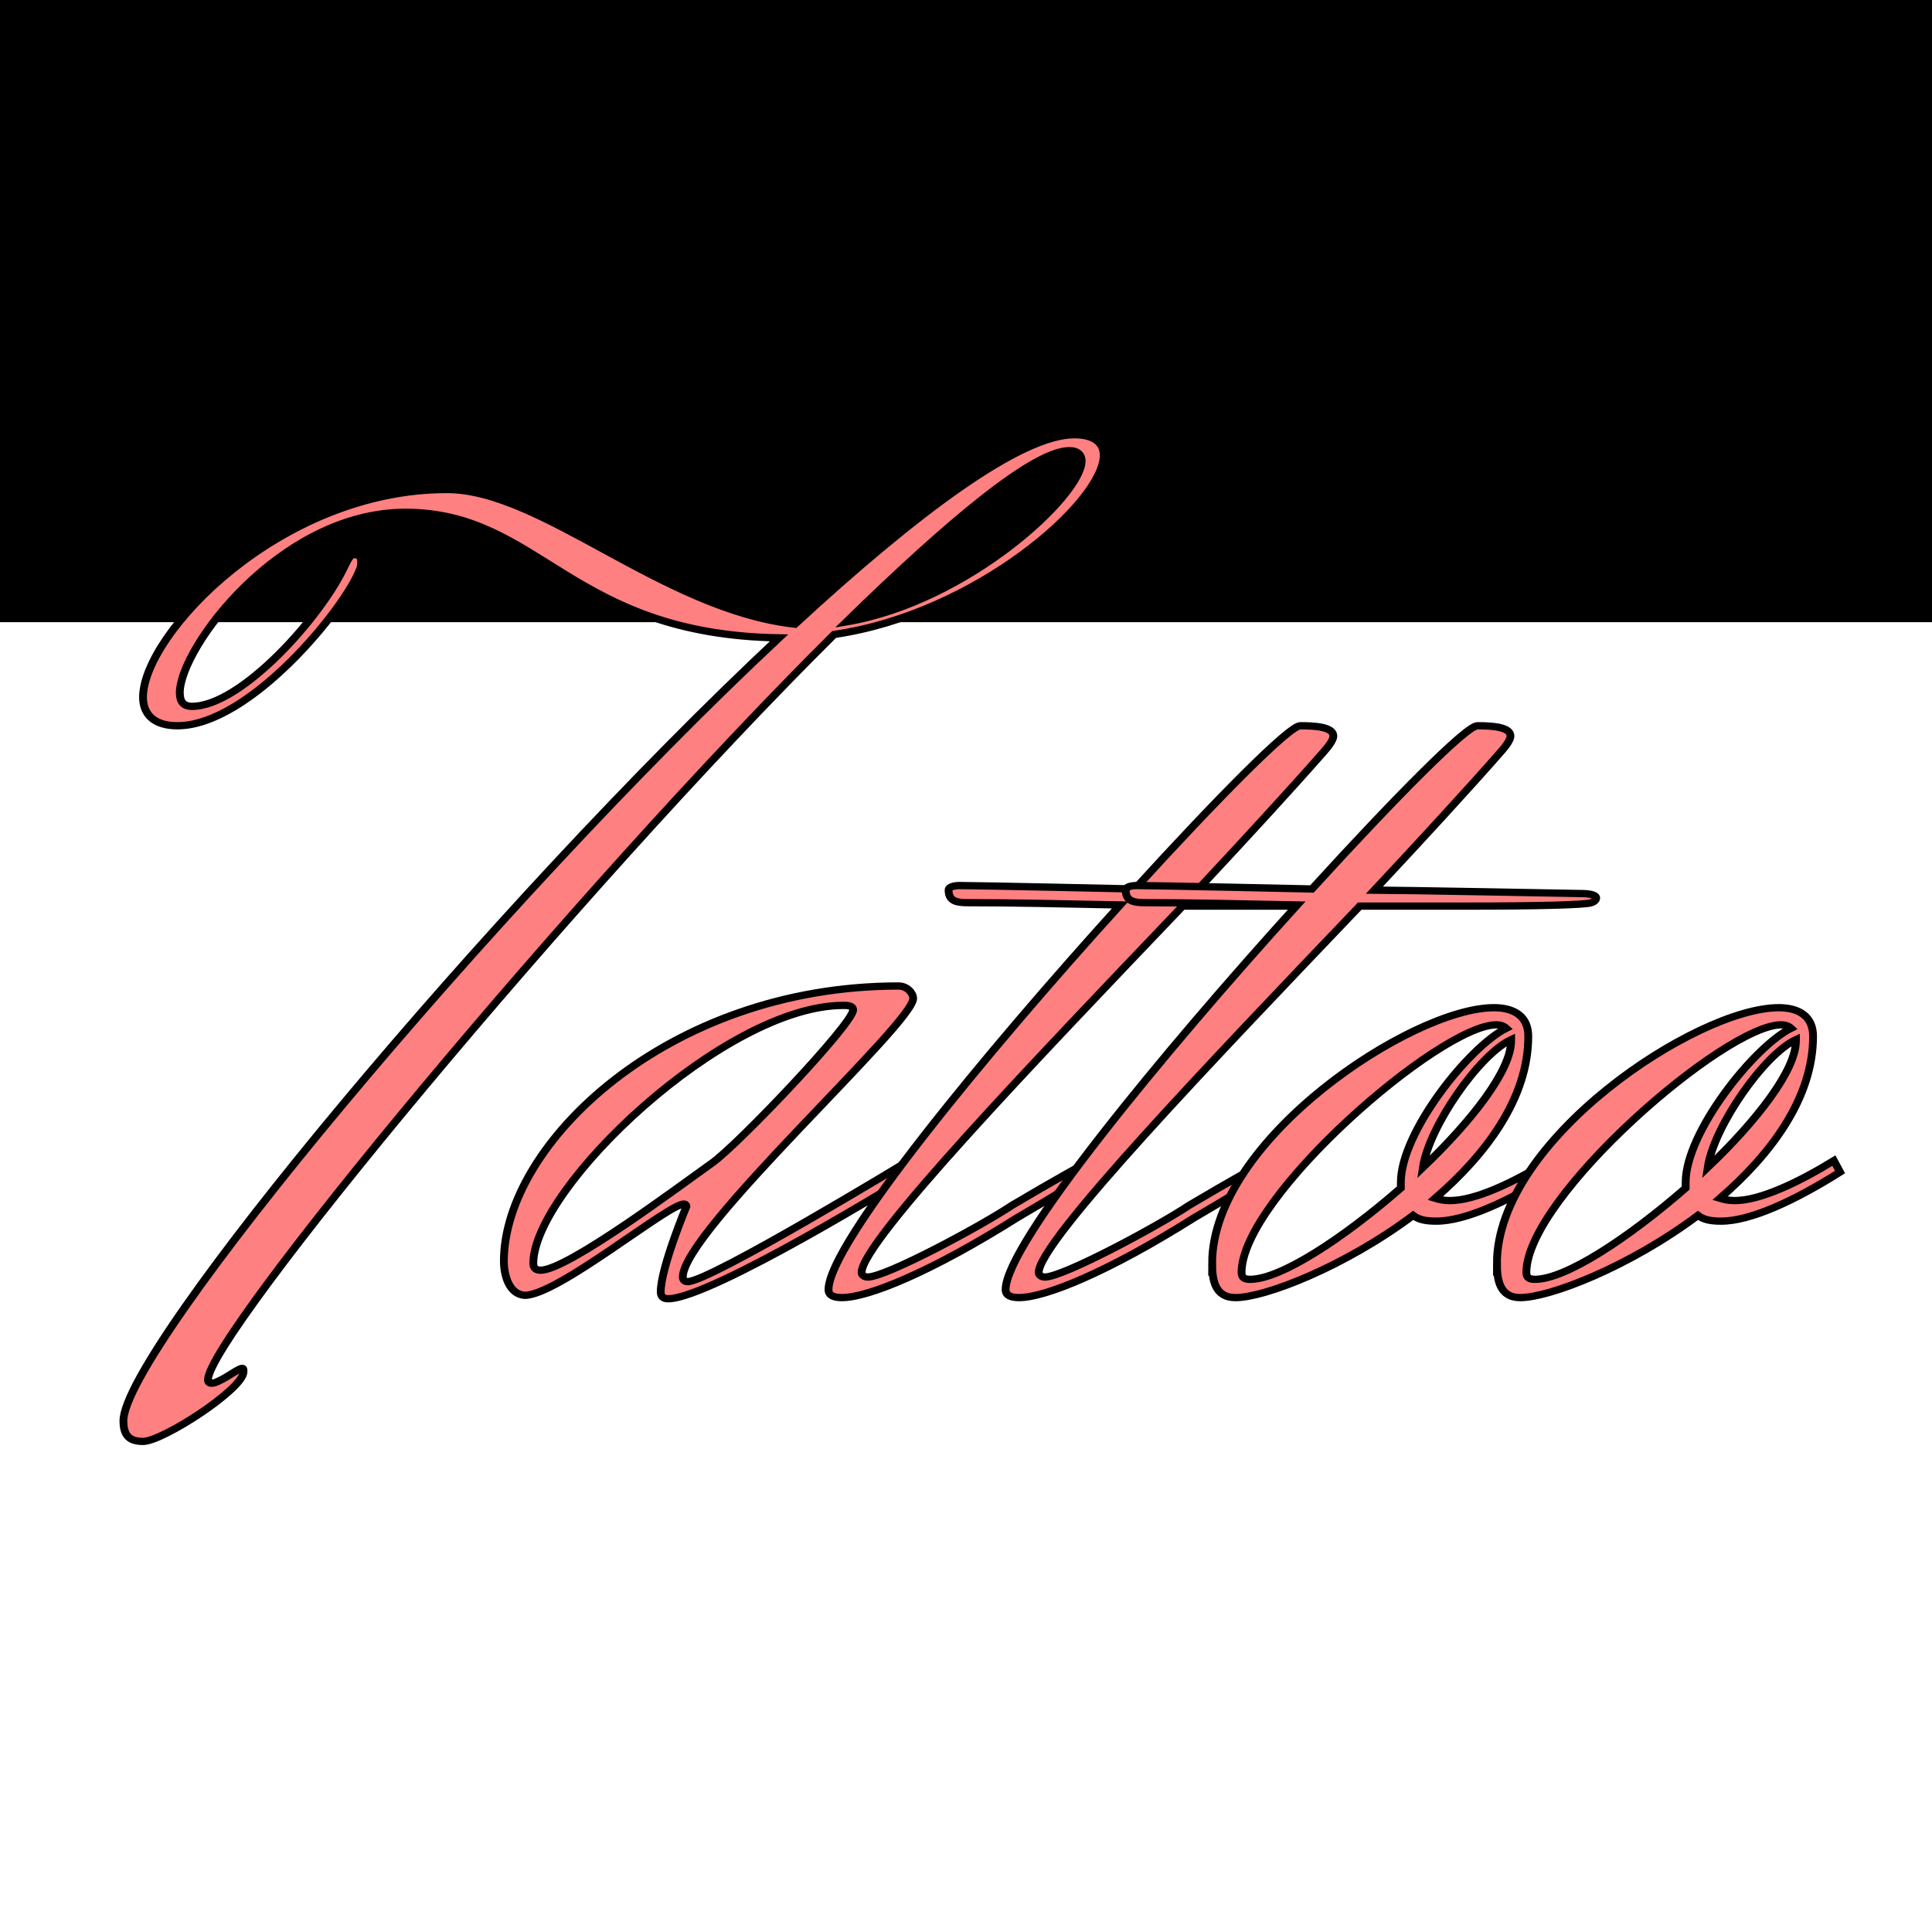 <?xml version="1.0" encoding="UTF-8" standalone="no"?>
<svg
   xmlns:dc="http://purl.org/dc/elements/1.1/"
   xmlns:cc="http://creativecommons.org/ns#"
   xmlns:rdf="http://www.w3.org/1999/02/22-rdf-syntax-ns#"
   xmlns:svg="http://www.w3.org/2000/svg"
   xmlns="http://www.w3.org/2000/svg"
   xmlns:sodipodi="http://sodipodi.sourceforge.net/DTD/sodipodi-0.dtd"
   xmlns:inkscape="http://www.inkscape.org/namespaces/inkscape"
   version="1.1"
   id="svg4164"
   viewBox="0 0 256 256"
   sodipodi:docname="none.svg"
   inkscape:version="0.92.3 (2405546, 2018-03-11)">
  <sodipodi:namedview
     pagecolor="#ffffff"
     bordercolor="#666666"
     borderopacity="1"
     objecttolerance="10"
     gridtolerance="10"
     guidetolerance="10"
     inkscape:pageopacity="0"
     inkscape:pageshadow="2"
     inkscape:window-width="2560"
     inkscape:window-height="1388"
     id="namedview126"
     showgrid="false"
     inkscape:zoom="1.3037281"
     inkscape:cx="133.93063"
     inkscape:cy="161.46086"
     inkscape:window-x="-8"
     inkscape:window-y="-8"
     inkscape:window-maximized="1"
     inkscape:current-layer="svg4164" />
  <style
     id="style3">
    svg { cursor: default;}
  </style>
  <defs
     id="defs4166">
    <marker
       style="overflow:visible"
       id="Arrow1Lstart"
       refX="0.0"
       refY="0.0"
       orient="auto">
      <path
         transform="scale(0.8) translate(12.5,0)"
         style="fill-rule:evenodd;stroke:#000000;stroke-width:1pt;stroke-opacity:1;fill:#000000;fill-opacity:1"
         d="M 0.0,0.0 L 5.0,-5.0 L -12.5,0.0 L 5.0,5.0 L 0.0,0.0 z "
         id="path4233" />
    </marker>
  </defs>
  <flowRoot
     xml:space="preserve"
     id="flowRoot826"
     style="fill:black;stroke:none;stroke-opacity:1;stroke-width:1px;stroke-linejoin:miter;stroke-linecap:butt;fill-opacity:1;font-family:'Herr Von Muellerhoff';font-style:normal;font-weight:normal;font-size:40px;line-height:125%;letter-spacing:0px;word-spacing:0px;-inkscape-font-specification:'Herr Von Muellerhoff';font-stretch:normal;font-variant:normal;"><flowRegion
       id="flowRegion828"
       style="-inkscape-font-specification:'Herr Von Muellerhoff';font-family:'Herr Von Muellerhoff';font-weight:normal;font-style:normal;font-stretch:normal;font-variant:normal;"><rect
         id="rect830"
         width="413.831"
         height="128"
         x="-39.051"
         y="-45.559"
         style="-inkscape-font-specification:'Herr Von Muellerhoff';font-family:'Herr Von Muellerhoff';font-weight:normal;font-style:normal;font-stretch:normal;font-variant:normal;" /></flowRegion><flowPara
       id="flowPara832"></flowPara></flowRoot>  <g
     aria-label="Tattoo"
     transform="scale(1.036,0.965)"
     style="font-style:normal;font-weight:normal;font-size:156.726px;line-height:125%;font-family:sans-serif;letter-spacing:0px;word-spacing:0px;fill:#ff8080;fill-opacity:1;stroke:#000000;stroke-width:1;stroke-linecap:butt;stroke-linejoin:miter;stroke-opacity:1;stroke-miterlimit:4;stroke-dasharray:none"
     id="text842">
    <path
       d="m 138.345,63.294 c 0,4.702 -14.575,19.277 -30.091,22.098 13.165,-13.792 23.979,-23.509 28.524,-23.509 1.097,0 1.567,0.627 1.567,1.411 z M 46.034,78.183 c 0.157,-0.313 0.157,-0.784 0.157,-1.097 0,-0.47 -0.157,-0.94 -0.94,-0.94 -0.47,0 -0.784,0.784 -1.097,1.411 -2.978,7.053 -13.322,19.434 -19.591,19.434 -1.097,0 -1.567,-0.627 -1.567,-1.881 0,-6.112 12.851,-24.763 28.837,-24.763 17.24,0 21.001,16.77 47.801,17.24 -36.674,36.831 -83.848,97.797 -83.848,107.514 0,2.037 0.784,2.821 2.508,2.821 2.508,0 12.851,-7.209 12.851,-9.56 0,-0.313 0,-0.47 -0.157,-0.47 -0.47,0 -1.724,1.097 -2.978,1.724 -0.313,0.157 -0.627,0.313 -0.94,0.313 -0.313,0 -0.47,-0.157 -0.47,-0.47 0,-5.956 46.861,-66.922 80.087,-102.342 18.18,-2.821 34.48,-18.18 34.48,-24.606 0,-1.724 -1.254,-2.821 -3.761,-2.821 -6.896,0 -20.218,10.657 -35.733,26.016 C 84.745,83.668 69.386,67.212 57.161,67.212 c -21.471,0 -38.868,19.904 -38.868,28.524 0,2.351 1.411,3.918 4.388,3.918 9.247,0 21.471,-16.143 23.352,-21.471 z"
       style="font-style:normal;font-variant:normal;font-weight:normal;font-stretch:normal;font-family:'Herr Von Muellerhoff';-inkscape-font-specification:'Herr Von Muellerhoff';stroke-width:1;fill:#ff8080;stroke:#000000;stroke-miterlimit:4;stroke-dasharray:none"
       id="path844" />
    <path
       d="m 116.011,159.524 c 0,0 -25.233,16.456 -28.054,16.456 -0.313,0 -0.627,-0.157 -0.627,-0.627 0,-6.269 29.464,-34.793 29.464,-38.241 0,-0.784 -0.784,-1.724 -1.881,-1.724 -29.621,0 -50.466,21.785 -50.466,37.771 0,1.881 0.627,4.545 2.664,4.702 4.232,0 18.337,-12.538 20.374,-12.538 0.157,0 0.313,0.157 0.313,0.313 0,0 -3.291,8.463 -3.291,11.754 0,0.627 0.313,0.94 0.94,0.94 5.485,0 30.718,-16.77 30.718,-16.77 z m -24.919,0.157 c -3.918,2.978 -18.494,14.732 -21.942,14.732 -0.627,0 -0.94,-0.313 -0.94,-0.94 0,-10.344 24.449,-35.42 39.652,-35.42 0.47,0 1.254,0 1.254,0.627 0,1.881 -14.732,18.494 -18.023,21.001 z"
       style="font-style:normal;font-variant:normal;font-weight:normal;font-stretch:normal;font-family:'Herr Von Muellerhoff';-inkscape-font-specification:'Herr Von Muellerhoff';stroke-width:1;fill:#ff8080;stroke:#000000;stroke-miterlimit:4;stroke-dasharray:none"
       id="path846" />
    <path
       d="m 130.105,167.203 c 5.015,-3.135 8.933,-5.799 8.933,-5.799 l -0.157,-1.724 c 0,0 -4.232,2.508 -9.404,5.799 -3.918,2.821 -16.143,9.874 -18.494,9.874 -0.47,0 -0.784,-0.313 -0.784,-0.627 0,-4.232 22.255,-29.151 41.062,-50.309 h 14.105 c 8.15,0 14.889,-0.157 15.516,-0.47 0.47,-0.157 0.627,-0.47 0.627,-0.627 0,-0.47 -0.94,-0.627 -2.037,-0.627 0,0 -23.509,-0.47 -26.33,-0.47 6.269,-7.209 11.911,-13.792 16.143,-18.964 0.784,-0.94 1.254,-1.724 1.254,-2.194 0,-1.254 -2.351,-1.411 -4.232,-1.411 -1.411,0 -10.501,9.874 -21.158,22.412 0,0 -19.904,-0.47 -22.412,-0.47 -0.627,0 -1.411,0.157 -1.411,0.627 0,1.567 1.097,1.724 2.508,1.724 5.956,0 11.911,0.157 19.434,0.313 -17.083,20.218 -37.301,46.547 -37.301,52.817 0,0.784 0.627,1.097 1.724,1.097 3.291,0 11.284,-3.448 22.412,-10.971 z"
       style="font-style:normal;font-variant:normal;font-weight:normal;font-stretch:normal;font-family:'Herr Von Muellerhoff';-inkscape-font-specification:'Herr Von Muellerhoff';stroke-width:1;fill:#ff8080;stroke:#000000;stroke-miterlimit:4;stroke-dasharray:none"
       id="path848" />
    <path
       d="m 152.756,167.203 c 5.015,-3.135 8.933,-5.799 8.933,-5.799 l -0.157,-1.724 c 0,0 -4.232,2.508 -9.404,5.799 -3.918,2.821 -16.143,9.874 -18.494,9.874 -0.47,0 -0.784,-0.313 -0.784,-0.627 0,-4.232 22.255,-29.151 41.062,-50.309 h 14.105 c 8.15,0 14.889,-0.157 15.516,-0.47 0.47,-0.157 0.627,-0.47 0.627,-0.627 0,-0.47 -0.94,-0.627 -2.037,-0.627 0,0 -23.509,-0.47 -26.33,-0.47 6.269,-7.209 11.911,-13.792 16.143,-18.964 0.784,-0.94 1.254,-1.724 1.254,-2.194 0,-1.254 -2.351,-1.411 -4.232,-1.411 -1.411,0 -10.501,9.874 -21.158,22.412 0,0 -19.904,-0.47 -22.412,-0.47 -0.627,0 -1.411,0.157 -1.411,0.627 0,1.567 1.097,1.724 2.508,1.724 5.956,0 11.911,0.157 19.434,0.313 -17.083,20.218 -37.301,46.547 -37.301,52.817 0,0.784 0.627,1.097 1.724,1.097 3.291,0 11.284,-3.448 22.412,-10.971 z"
       style="font-style:normal;font-variant:normal;font-weight:normal;font-stretch:normal;font-family:'Herr Von Muellerhoff';-inkscape-font-specification:'Herr Von Muellerhoff';stroke-width:1;fill:#ff8080;stroke:#000000;stroke-miterlimit:4;stroke-dasharray:none"
       id="path850" />
    <path
       d="m 193.275,142.911 c 0,4.075 -5.015,10.971 -11.284,17.397 0.784,-5.642 7.209,-15.516 11.284,-17.553 z m -33.383,32.756 c -0.627,0 -1.097,-0.157 -1.097,-0.94 0,-10.344 25.39,-34.009 32.599,-34.009 0.47,0 0.94,0.157 1.254,0.47 -4.702,2.508 -13.478,14.262 -13.478,21.158 v 0.784 c -7.366,6.896 -15.359,12.538 -19.277,12.538 z m -4.858,-2.194 c 0,2.194 0.313,4.702 2.978,4.702 3.761,0 13.949,-4.232 22.725,-11.284 0.784,0.627 1.724,0.784 2.978,0.784 3.761,0 9.404,-2.821 15.202,-6.739 l -0.784,-1.567 c -4.545,2.978 -9.404,5.485 -12.695,5.485 -0.784,0 -1.411,-0.157 -1.881,-0.313 6.582,-6.112 11.911,-13.792 11.911,-22.255 0,-2.664 -1.724,-3.918 -4.388,-3.918 -10.501,0 -36.047,18.18 -36.047,35.107 z"
       style="font-style:normal;font-variant:normal;font-weight:normal;font-stretch:normal;font-family:'Herr Von Muellerhoff';-inkscape-font-specification:'Herr Von Muellerhoff';stroke-width:1;fill:#ff8080;stroke:#000000;stroke-miterlimit:4;stroke-dasharray:none"
       id="path852" />
    <path
       d="m 229.701,142.911 c 0,4.075 -5.015,10.971 -11.284,17.397 0.784,-5.642 7.209,-15.516 11.284,-17.553 z m -33.383,32.756 c -0.627,0 -1.097,-0.157 -1.097,-0.94 0,-10.344 25.39,-34.009 32.599,-34.009 0.47,0 0.94,0.157 1.254,0.47 -4.702,2.508 -13.478,14.262 -13.478,21.158 v 0.784 c -7.366,6.896 -15.359,12.538 -19.277,12.538 z m -4.859,-2.194 c 0,2.194 0.313,4.702 2.978,4.702 3.761,0 13.949,-4.232 22.725,-11.284 0.784,0.627 1.724,0.784 2.978,0.784 3.761,0 9.404,-2.821 15.202,-6.739 l -0.784,-1.567 c -4.545,2.978 -9.404,5.485 -12.695,5.485 -0.784,0 -1.411,-0.157 -1.881,-0.313 6.582,-6.112 11.911,-13.792 11.911,-22.255 0,-2.664 -1.724,-3.918 -4.388,-3.918 -10.501,0 -36.047,18.18 -36.047,35.107 z"
       style="font-style:normal;font-variant:normal;font-weight:normal;font-stretch:normal;font-family:'Herr Von Muellerhoff';-inkscape-font-specification:'Herr Von Muellerhoff';stroke-width:1;fill:#ff8080;stroke:#000000;stroke-miterlimit:4;stroke-dasharray:none"
       id="path854" />
  </g>
</svg>
